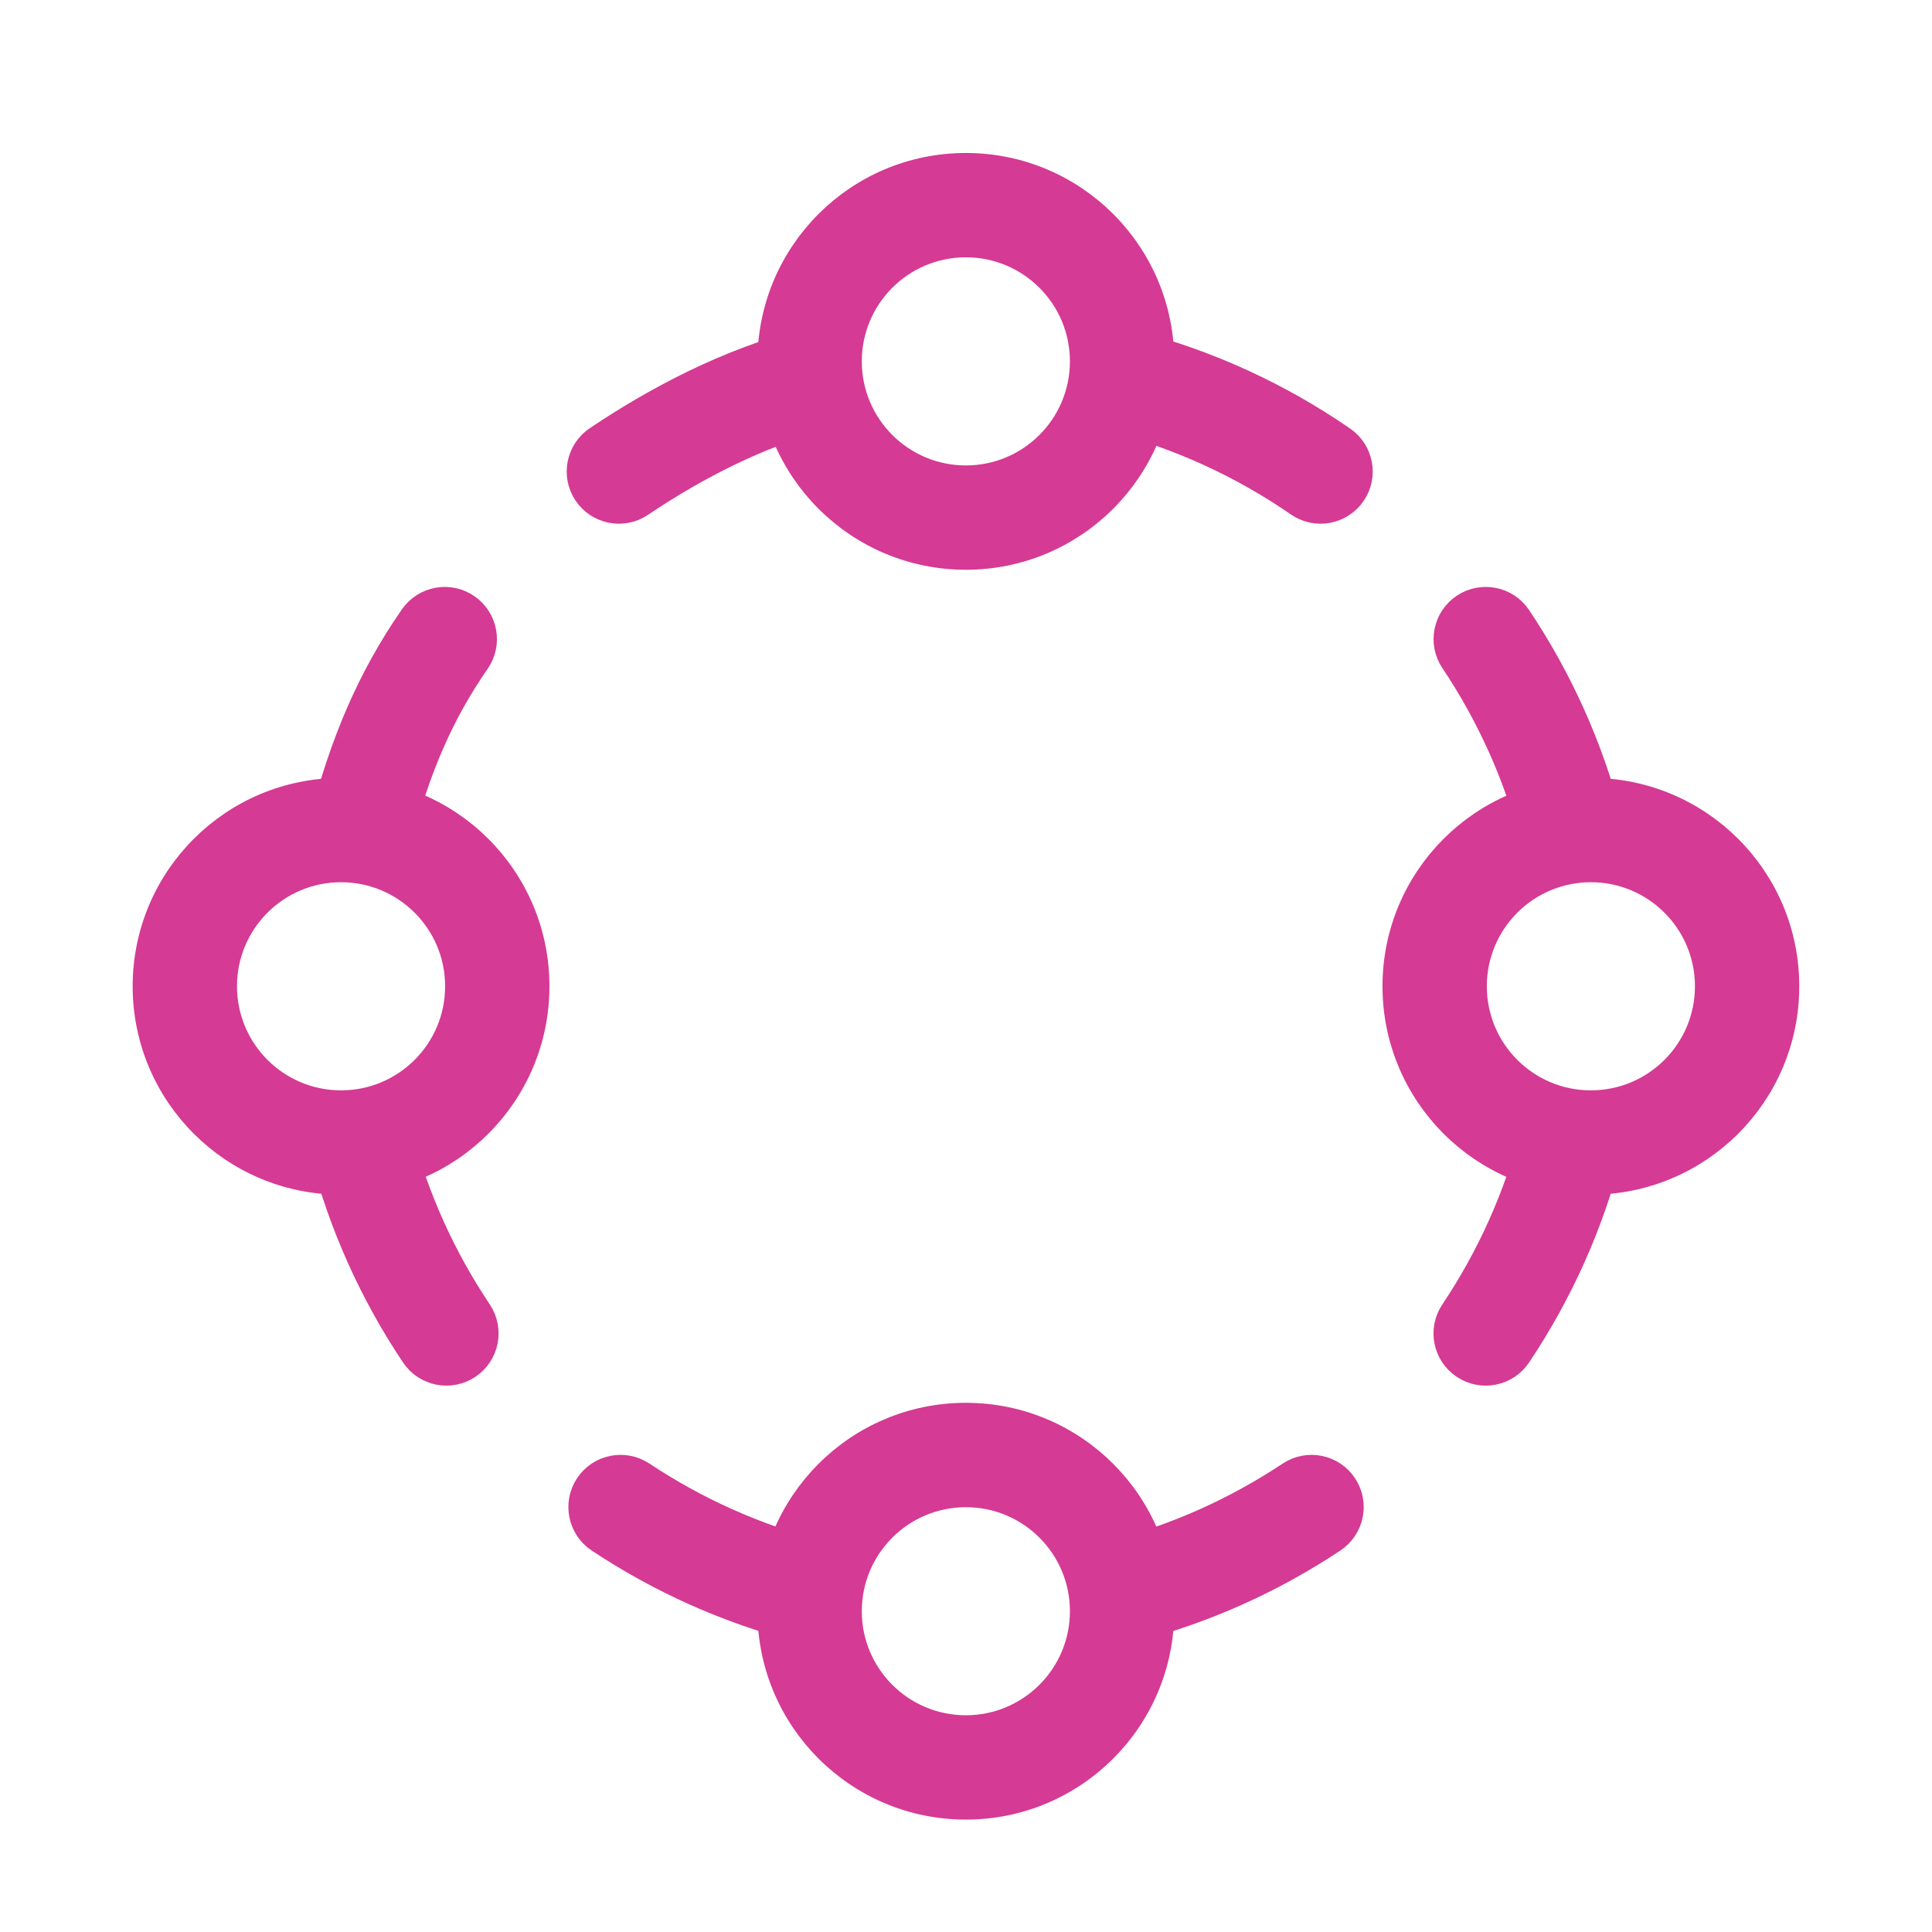 <svg width="33" height="33" viewBox="0 0 33 33" fill="none" xmlns="http://www.w3.org/2000/svg">
<g id="community-group 1">
<g id="Group">
<path id="Vector" fill-rule="evenodd" clip-rule="evenodd" d="M14.55 6.323C14.652 6.72 14.414 7.124 14.017 7.226C13.007 7.486 11.935 8.029 10.985 8.669C10.646 8.898 10.185 8.808 9.956 8.468C9.728 8.129 9.817 7.668 10.157 7.439C11.196 6.739 12.423 6.106 13.648 5.79C14.044 5.688 14.448 5.927 14.55 6.323ZM18.452 6.323C18.554 5.927 18.958 5.688 19.354 5.79C20.669 6.129 21.891 6.695 22.977 7.444C23.314 7.677 23.398 8.138 23.166 8.475C22.933 8.812 22.472 8.897 22.135 8.664C21.19 8.012 20.127 7.52 18.985 7.226C18.588 7.124 18.349 6.72 18.452 6.323ZM24.966 10.3C25.306 10.073 25.766 10.164 25.994 10.504C26.698 11.556 27.232 12.732 27.556 13.993C27.658 14.389 27.42 14.793 27.023 14.895C26.627 14.997 26.223 14.759 26.121 14.362C25.839 13.267 25.375 12.244 24.762 11.329C24.534 10.989 24.625 10.528 24.966 10.3ZM8.02 10.308C8.356 10.541 8.439 11.003 8.206 11.339C7.588 12.228 7.188 13.171 6.881 14.362C6.779 14.759 6.375 14.997 5.979 14.895C5.582 14.793 5.343 14.389 5.445 13.993C5.786 12.671 6.25 11.557 6.988 10.494C7.222 10.157 7.684 10.074 8.02 10.308ZM5.979 18.796C6.375 18.694 6.779 18.933 6.881 19.329C7.163 20.425 7.628 21.448 8.241 22.364C8.469 22.704 8.377 23.165 8.037 23.392C7.697 23.62 7.237 23.529 7.009 23.189C6.304 22.137 5.77 20.96 5.445 19.699C5.343 19.302 5.582 18.898 5.979 18.796ZM27.023 18.796C27.42 18.898 27.658 19.302 27.556 19.699C27.232 20.96 26.697 22.137 25.993 23.189C25.765 23.529 25.305 23.62 24.965 23.392C24.624 23.165 24.533 22.704 24.761 22.364C25.374 21.448 25.839 20.425 26.121 19.329C26.223 18.933 26.627 18.694 27.023 18.796ZM9.982 25.331C10.209 24.99 10.669 24.898 11.01 25.124C11.919 25.728 12.932 26.186 14.017 26.465C14.414 26.567 14.652 26.972 14.55 27.368C14.448 27.765 14.044 28.003 13.648 27.901C12.399 27.58 11.234 27.053 10.189 26.359C9.848 26.132 9.756 25.672 9.982 25.331ZM23.019 25.331C23.246 25.672 23.153 26.132 22.812 26.359C21.768 27.053 20.603 27.58 19.354 27.901C18.958 28.003 18.554 27.765 18.452 27.368C18.349 26.972 18.588 26.567 18.985 26.465C20.07 26.186 21.083 25.728 21.992 25.124C22.333 24.898 22.793 24.99 23.019 25.331Z" fill="#D53A94" stroke="#D53A94" stroke-width="0.3"/>
<path id="Vector_2" fill-rule="evenodd" clip-rule="evenodd" d="M16.498 4.245C15.433 4.245 14.57 5.108 14.57 6.172C14.57 7.237 15.433 8.1 16.498 8.1C17.562 8.1 18.425 7.237 18.425 6.172C18.425 5.108 17.562 4.245 16.498 4.245ZM13.088 6.172C13.088 4.289 14.614 2.763 16.498 2.763C18.381 2.763 19.907 4.289 19.907 6.172C19.907 8.056 18.381 9.582 16.498 9.582C14.614 9.582 13.088 8.056 13.088 6.172Z" fill="#D53A94"/>
<path id="Vector_3" fill-rule="evenodd" clip-rule="evenodd" d="M27.173 14.919C26.109 14.919 25.246 15.782 25.246 16.846C25.246 17.911 26.109 18.774 27.173 18.774C28.238 18.774 29.101 17.911 29.101 16.846C29.101 15.782 28.238 14.919 27.173 14.919ZM23.764 16.846C23.764 14.963 25.29 13.437 27.173 13.437C29.057 13.437 30.583 14.963 30.583 16.846C30.583 18.73 29.057 20.256 27.173 20.256C25.29 20.256 23.764 18.73 23.764 16.846Z" fill="#D53A94"/>
<path id="Vector_4" fill-rule="evenodd" clip-rule="evenodd" d="M16.498 25.594C15.433 25.594 14.57 26.456 14.57 27.521C14.57 28.585 15.433 29.448 16.498 29.448C17.562 29.448 18.425 28.585 18.425 27.521C18.425 26.456 17.562 25.594 16.498 25.594ZM13.088 27.521C13.088 25.638 14.614 24.111 16.498 24.111C18.381 24.111 19.907 25.638 19.907 27.521C19.907 29.404 18.381 30.93 16.498 30.93C14.614 30.93 13.088 29.404 13.088 27.521Z" fill="#D53A94"/>
<path id="Vector_5" fill-rule="evenodd" clip-rule="evenodd" d="M5.826 14.919C4.761 14.919 3.898 15.782 3.898 16.846C3.898 17.911 4.761 18.774 5.826 18.774C6.89 18.774 7.753 17.911 7.753 16.846C7.753 15.782 6.89 14.919 5.826 14.919ZM2.416 16.846C2.416 14.963 3.943 13.437 5.826 13.437C7.709 13.437 9.235 14.963 9.235 16.846C9.235 18.73 7.709 20.256 5.826 20.256C3.943 20.256 2.416 18.73 2.416 16.846Z" fill="#D53A94"/>
<path id="Vector_6" fill-rule="evenodd" clip-rule="evenodd" d="M16.498 4.245C15.433 4.245 14.57 5.108 14.57 6.172C14.57 7.237 15.433 8.1 16.498 8.1C17.562 8.1 18.425 7.237 18.425 6.172C18.425 5.108 17.562 4.245 16.498 4.245ZM13.088 6.172C13.088 4.289 14.614 2.763 16.498 2.763C18.381 2.763 19.907 4.289 19.907 6.172C19.907 8.056 18.381 9.582 16.498 9.582C14.614 9.582 13.088 8.056 13.088 6.172Z" fill="#D53A94" stroke="#D53A94" stroke-width="0.3"/>
<path id="Vector_7" fill-rule="evenodd" clip-rule="evenodd" d="M27.173 14.919C26.109 14.919 25.246 15.782 25.246 16.846C25.246 17.911 26.109 18.774 27.173 18.774C28.238 18.774 29.101 17.911 29.101 16.846C29.101 15.782 28.238 14.919 27.173 14.919ZM23.764 16.846C23.764 14.963 25.29 13.437 27.173 13.437C29.057 13.437 30.583 14.963 30.583 16.846C30.583 18.73 29.057 20.256 27.173 20.256C25.29 20.256 23.764 18.73 23.764 16.846Z" fill="#D53A94" stroke="#D53A94" stroke-width="0.3"/>
<path id="Vector_8" fill-rule="evenodd" clip-rule="evenodd" d="M16.498 25.594C15.433 25.594 14.57 26.456 14.57 27.521C14.57 28.585 15.433 29.448 16.498 29.448C17.562 29.448 18.425 28.585 18.425 27.521C18.425 26.456 17.562 25.594 16.498 25.594ZM13.088 27.521C13.088 25.638 14.614 24.111 16.498 24.111C18.381 24.111 19.907 25.638 19.907 27.521C19.907 29.404 18.381 30.93 16.498 30.93C14.614 30.93 13.088 29.404 13.088 27.521Z" fill="#D53A94" stroke="#D53A94" stroke-width="0.3"/>
<path id="Vector_9" fill-rule="evenodd" clip-rule="evenodd" d="M5.826 14.919C4.761 14.919 3.898 15.782 3.898 16.846C3.898 17.911 4.761 18.774 5.826 18.774C6.89 18.774 7.753 17.911 7.753 16.846C7.753 15.782 6.89 14.919 5.826 14.919ZM2.416 16.846C2.416 14.963 3.943 13.437 5.826 13.437C7.709 13.437 9.235 14.963 9.235 16.846C9.235 18.73 7.709 20.256 5.826 20.256C3.943 20.256 2.416 18.73 2.416 16.846Z" fill="#D53A94" stroke="#D53A94" stroke-width="0.3"/>
</g>
</g>
</svg>

